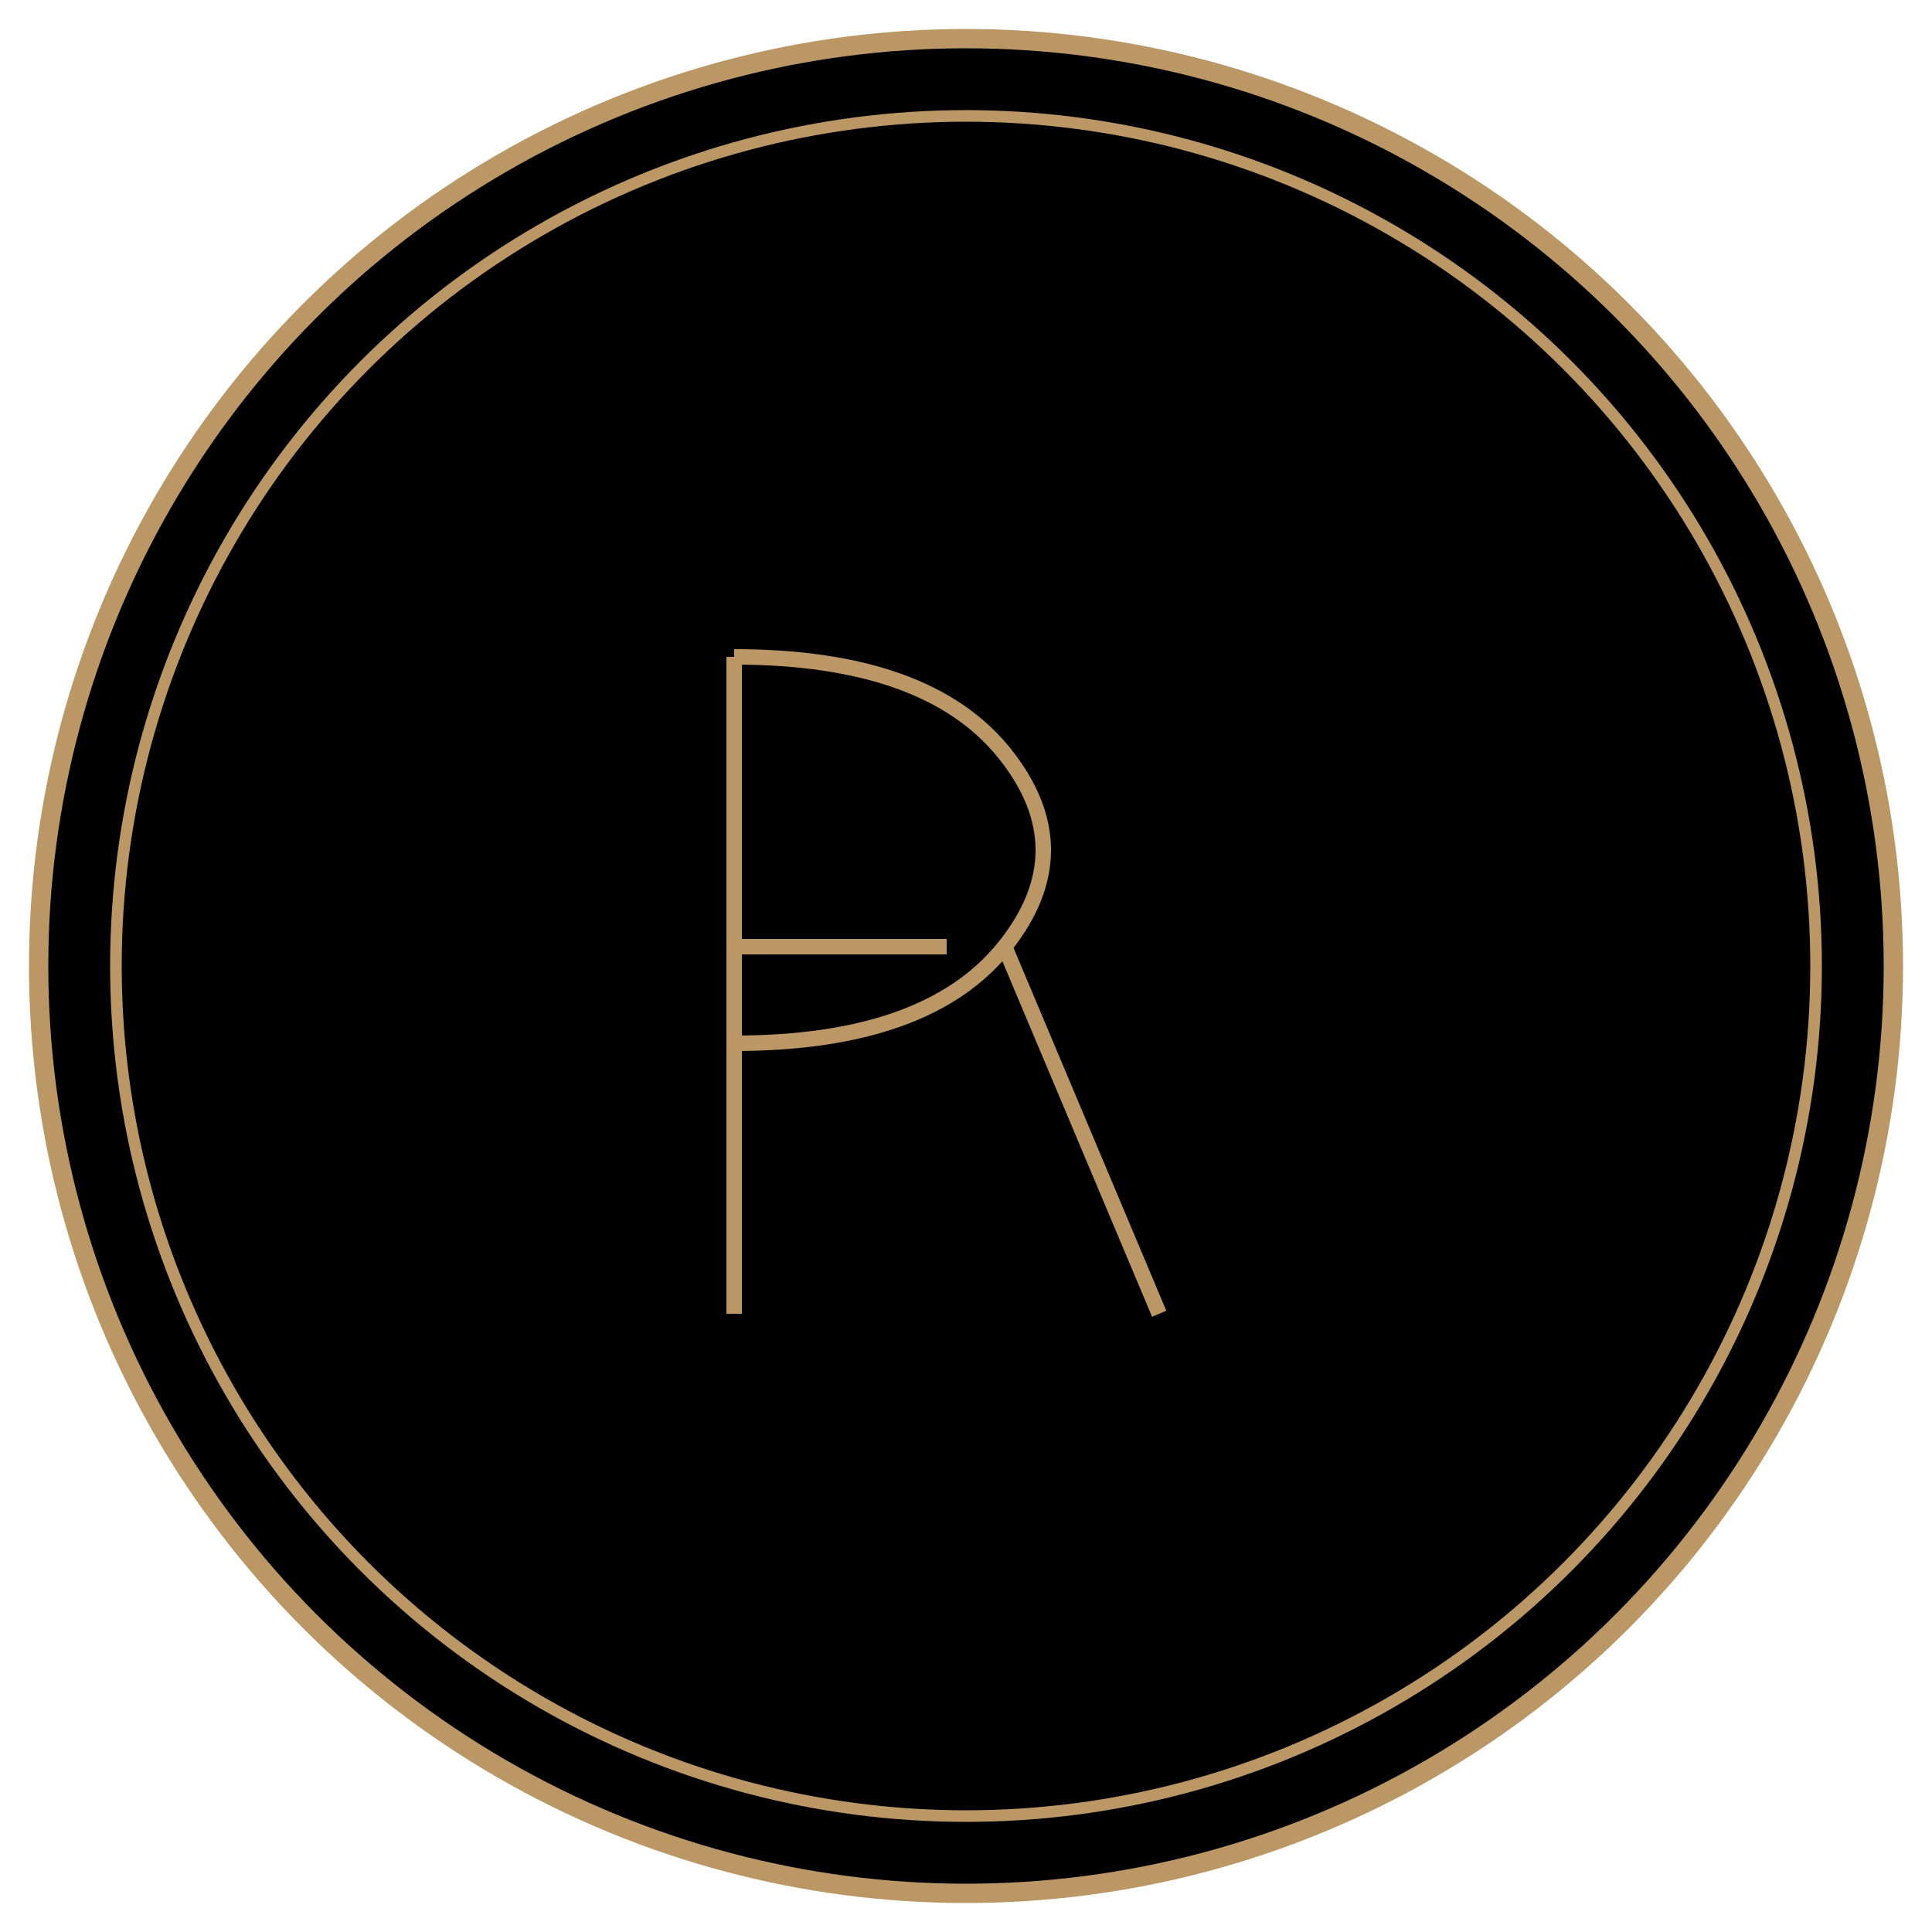 <svg width="500" height="500" viewBox="0 0 500 500" fill="none" xmlns="http://www.w3.org/2000/svg">
  <!-- Circular background -->
  <circle cx="250" cy="250" r="240" fill="#000000"/>
  <!-- Gold border -->
  <circle cx="250" cy="250" r="240" stroke="#ba9765" stroke-width="5" fill="none"/>
  <!-- Inner circular border -->
  <circle cx="250" cy="250" r="220" stroke="#ba9765" stroke-width="3" fill="none"/>
  <!-- R letter - fixed proportions -->
  <path d="M190 170 L190 340 M190 170 Q240 170 260 195 Q280 220 260 245 Q240 270 190 270 M190 245 L245 245 M260 245 L300 340" stroke="#ba9765" stroke-width="4" fill="none"/>
</svg> 